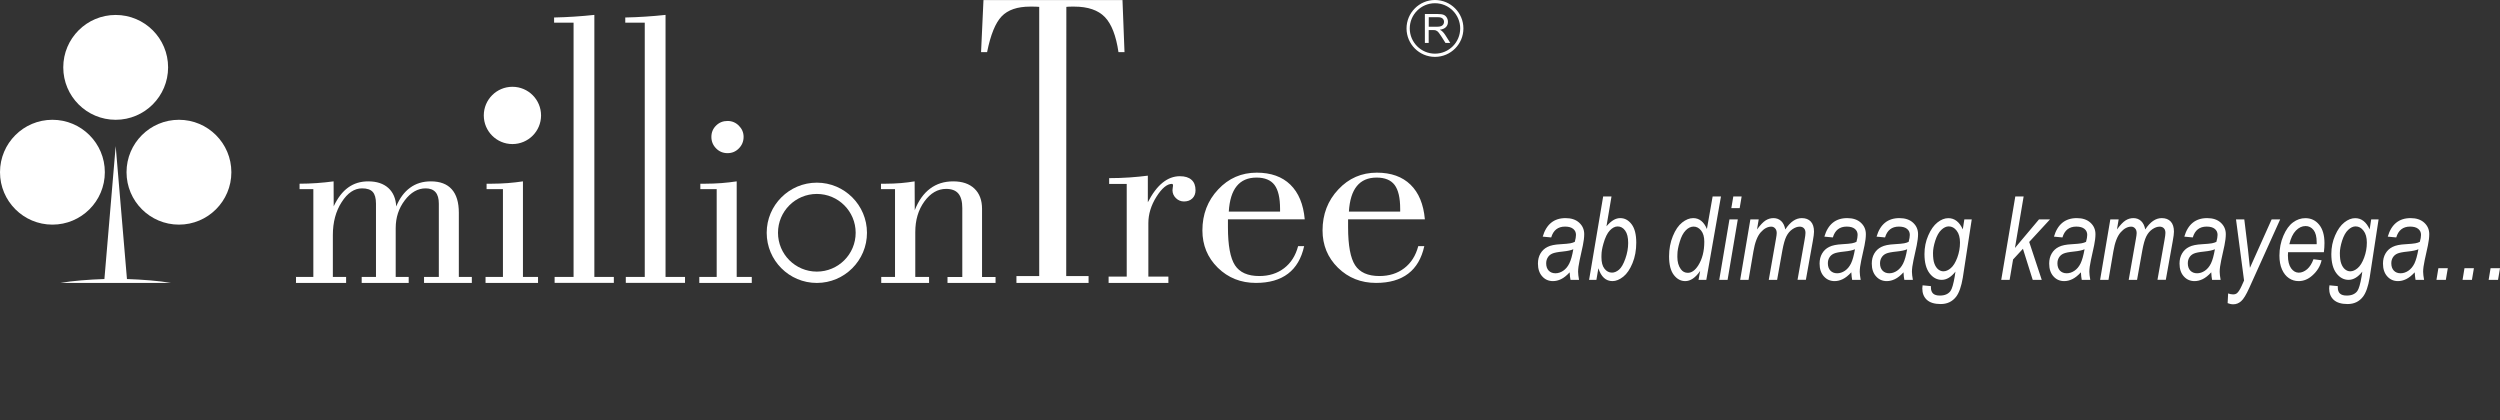 <svg width="369" height="62" viewBox="0 0 369 62" fill="none" xmlns="http://www.w3.org/2000/svg">
<rect x="0" y="0" width="369" height="62" fill="#333333" stroke="none"/>
<path fill-rule="evenodd" clip-rule="evenodd" d="M198.978 32.366V33.544C198.978 36.223 199.324 38.093 200.016 39.151C200.704 40.209 201.906 40.743 203.604 40.743C205.041 40.743 206.263 40.358 207.272 39.584C208.277 38.815 208.965 37.728 209.335 36.333H210.225C209.826 38.137 209.037 39.493 207.845 40.397C206.652 41.306 205.07 41.758 203.103 41.758C200.877 41.758 199.002 41.007 197.482 39.517C195.963 38.021 195.208 36.184 195.208 34.011C195.208 31.631 195.982 29.611 197.535 27.962C199.079 26.308 200.978 25.485 203.224 25.485C205.32 25.485 206.974 26.072 208.191 27.255C209.407 28.438 210.114 30.14 210.311 32.371H198.978V32.366ZM199.098 31.232H206.667V30.832C206.667 29.198 206.388 28.024 205.844 27.298C205.296 26.577 204.416 26.211 203.185 26.211C201.925 26.211 200.954 26.63 200.271 27.466C199.588 28.303 199.199 29.558 199.098 31.232Z" fill="white"/>
<path fill-rule="evenodd" clip-rule="evenodd" d="M181.244 32.366V33.544C181.244 36.223 181.59 38.093 182.282 39.151C182.97 40.209 184.172 40.743 185.87 40.743C187.307 40.743 188.529 40.358 189.539 39.584C190.544 38.815 191.231 37.728 191.601 36.333H192.491C192.092 38.137 191.303 39.493 190.111 40.397C188.918 41.306 187.336 41.758 185.37 41.758C183.143 41.758 181.268 41.007 179.748 39.517C178.229 38.021 177.474 36.184 177.474 34.011C177.474 31.631 178.248 29.611 179.801 27.962C181.345 26.308 183.244 25.485 185.49 25.485C187.586 25.485 189.24 26.072 190.457 27.255C191.669 28.438 192.38 30.14 192.578 32.371H181.244V32.366ZM181.369 31.232H188.938V30.832C188.938 29.198 188.659 28.024 188.115 27.298C187.567 26.577 186.687 26.211 185.456 26.211C184.196 26.211 183.225 26.63 182.542 27.466C181.859 28.303 181.47 29.558 181.369 31.232Z" fill="white"/>
<path fill-rule="evenodd" clip-rule="evenodd" d="M75.634 12.81C77.971 12.81 79.86 14.705 79.86 17.037C79.86 19.374 77.966 21.264 75.634 21.264C73.297 21.264 71.407 19.369 71.407 17.037C71.407 14.705 73.297 12.81 75.634 12.81Z" fill="white"/>
<path fill-rule="evenodd" clip-rule="evenodd" d="M130.071 41.758V40.877H132.105V27.919H130.033V27.116H130.725C131.499 27.116 132.245 27.082 132.966 27.024C133.687 26.962 134.365 26.875 135 26.769L135.019 31.025C135.567 29.621 136.322 28.558 137.279 27.842C138.231 27.125 139.371 26.769 140.698 26.769C142.035 26.769 143.074 27.125 143.824 27.837C144.569 28.544 144.949 29.544 144.949 30.823V40.882H146.944V41.762H139.852V40.882H142.035V30.707C142.035 29.741 141.843 29.034 141.453 28.568C141.064 28.106 140.462 27.88 139.65 27.88C138.414 27.88 137.342 28.5 136.443 29.731C135.543 30.972 135.096 32.472 135.096 34.251V40.877H137.13V41.758H130.071Z" fill="white"/>
<path fill-rule="evenodd" clip-rule="evenodd" d="M163.63 41.758V40.825H166.304V27.144H163.712V26.293C164.751 26.293 165.756 26.259 166.712 26.192C167.679 26.125 168.573 26.038 169.42 25.928V29.856C170.083 28.568 170.809 27.601 171.598 26.966C172.386 26.327 173.238 26.009 174.146 26.009C174.897 26.009 175.469 26.183 175.868 26.543C176.267 26.894 176.459 27.409 176.459 28.082C176.459 28.582 176.305 28.981 175.993 29.284C175.68 29.587 175.272 29.736 174.757 29.736C174.3 29.736 173.901 29.573 173.565 29.246C173.228 28.914 173.06 28.524 173.06 28.077C173.06 27.971 173.074 27.846 173.098 27.697C173.127 27.558 173.137 27.462 173.137 27.418C173.137 27.313 173.122 27.245 173.098 27.202C173.069 27.163 173.031 27.14 172.978 27.14C172.257 27.14 171.492 27.774 170.689 29.044C169.891 30.313 169.497 31.616 169.497 32.943V40.825H172.454V41.758H163.63Z" fill="white"/>
<path fill-rule="evenodd" clip-rule="evenodd" d="M105 20.206C105 19.552 105.23 18.989 105.697 18.532C106.158 18.075 106.721 17.854 107.385 17.854C108.039 17.854 108.591 18.085 109.058 18.552C109.52 19.013 109.755 19.566 109.755 20.206C109.755 20.86 109.524 21.432 109.058 21.903C108.596 22.374 108.043 22.605 107.385 22.605C106.721 22.605 106.158 22.374 105.697 21.903C105.23 21.432 105 20.86 105 20.206Z" fill="white"/>
<path fill-rule="evenodd" clip-rule="evenodd" d="M103.216 41.758V40.878H105.783V27.919H103.369V27.116H104.105C104.913 27.116 105.711 27.082 106.495 27.024C107.284 26.962 108.029 26.875 108.736 26.769V40.878H110.962V41.758H103.216Z" fill="white"/>
<path fill-rule="evenodd" clip-rule="evenodd" d="M92.368 41.757V40.877H95.166V3.347H92.29V2.582C93.3 2.558 94.305 2.52 95.286 2.452C96.277 2.39 97.253 2.303 98.234 2.198V40.873H101.109V41.753H92.368V41.757Z" fill="white"/>
<path fill-rule="evenodd" clip-rule="evenodd" d="M81.861 41.757V40.877H84.659V3.347H81.784V2.582C82.794 2.558 83.799 2.52 84.78 2.452C85.77 2.39 86.746 2.303 87.727 2.198V40.873H90.603V41.753H81.861V41.757Z" fill="white"/>
<path fill-rule="evenodd" clip-rule="evenodd" d="M71.666 41.758V40.878H74.234V27.919H71.82V27.116H72.556C73.364 27.116 74.162 27.082 74.946 27.024C75.734 26.962 76.48 26.875 77.187 26.769V40.878H79.413V41.758H71.666Z" fill="white"/>
<path fill-rule="evenodd" clip-rule="evenodd" d="M120.565 26.961C122.608 26.961 124.455 27.788 125.796 29.13C127.133 30.467 127.965 32.318 127.965 34.362C127.965 36.405 127.138 38.252 125.796 39.593C124.46 40.93 122.608 41.762 120.565 41.762C118.521 41.762 116.67 40.935 115.333 39.593C113.996 38.257 113.164 36.405 113.164 34.362C113.164 32.318 113.991 30.467 115.333 29.13C116.675 27.788 118.521 26.961 120.565 26.961ZM124.618 30.303C123.58 29.265 122.147 28.625 120.565 28.625C118.983 28.625 117.55 29.265 116.511 30.303C115.472 31.342 114.833 32.775 114.833 34.357C114.833 35.939 115.472 37.372 116.511 38.411C117.55 39.449 118.983 40.089 120.565 40.089C122.147 40.089 123.58 39.449 124.618 38.411C125.657 37.372 126.296 35.939 126.296 34.357C126.296 32.775 125.657 31.342 124.618 30.303Z" fill="white"/>
<path fill-rule="evenodd" clip-rule="evenodd" d="M43.695 41.753H43.623V41.758H51.086V40.878H49.129V34.699C49.129 32.799 49.562 31.179 50.432 29.828C51.293 28.481 52.298 27.803 53.438 27.803C54.173 27.803 54.697 27.976 55.015 28.327C55.332 28.678 55.495 29.255 55.495 30.053V40.878H53.385V41.758H60.323V40.878H58.405V33.67C58.405 32.102 58.852 30.736 59.742 29.568C60.636 28.39 61.665 27.803 62.824 27.803C63.473 27.803 63.959 27.991 64.286 28.366C64.612 28.741 64.771 29.303 64.771 30.053V40.878H62.588V41.758H69.642V40.878H67.724V31.4C67.724 29.866 67.377 28.717 66.68 27.938C65.988 27.159 64.959 26.769 63.588 26.769C62.405 26.769 61.376 27.082 60.52 27.717C59.66 28.342 58.982 29.265 58.482 30.472C58.419 29.294 58.03 28.39 57.313 27.741C56.592 27.096 55.606 26.769 54.346 26.769C53.207 26.769 52.226 27.072 51.389 27.678C50.552 28.279 49.841 29.207 49.254 30.453L49.24 26.769C48.427 26.88 47.595 26.962 46.754 27.024C45.912 27.082 45.066 27.116 44.215 27.116V27.919H46.249V40.878H43.618V40.882H43.691V41.753H43.695Z" fill="white"/>
<path fill-rule="evenodd" clip-rule="evenodd" d="M150.027 41.758V40.748H153.388V1.015C153.22 1 153.037 0.986 152.854 0.981C152.671 0.976 152.397 0.976 152.046 0.976C150.171 0.976 148.767 1.452 147.848 2.409C146.93 3.361 146.209 5.126 145.694 7.699H144.805L145.161 0.005H165.679L165.977 7.699H165.087C164.731 5.261 164.058 3.53 163.068 2.51C162.082 1.496 160.577 0.976 158.562 0.976C158.216 0.976 157.966 0.976 157.812 0.981C157.653 0.986 157.514 1 157.393 1.015L157.374 40.748H160.673V41.758H150.027V41.758Z" fill="white"/>
<path fill-rule="evenodd" clip-rule="evenodd" d="M7.737 17.681C12.007 17.681 15.474 21.143 15.474 25.418C15.474 29.688 12.012 33.155 7.737 33.155C3.462 33.155 0 29.688 0 25.418C0 21.143 3.462 17.681 7.737 17.681ZM26.413 17.681C22.143 17.681 18.676 21.143 18.676 25.418C18.676 29.688 22.139 33.155 26.413 33.155C30.683 33.155 34.15 29.693 34.15 25.418C34.145 21.143 30.683 17.681 26.413 17.681ZM18.739 41.185C20.898 41.257 23.533 41.45 25.206 41.757H8.944C10.617 41.45 13.252 41.252 15.411 41.185L17.075 21.566L18.739 41.185ZM17.075 17.681C12.805 17.681 9.338 14.219 9.338 9.944C9.338 5.674 12.8 2.207 17.075 2.207C21.35 2.207 24.812 5.669 24.812 9.944C24.807 14.219 21.345 17.681 17.075 17.681Z" fill="white"/>
<path d="M214.432 1.568C213.759 0.894 212.831 0.476 211.802 0.476C210.773 0.476 209.845 0.894 209.172 1.568C208.499 2.241 208.08 3.169 208.08 4.198C208.08 5.227 208.499 6.155 209.172 6.828C209.845 7.501 210.773 7.92 211.802 7.92C212.831 7.92 213.759 7.501 214.432 6.828C215.106 6.155 215.524 5.227 215.524 4.198C215.524 3.169 215.106 2.241 214.432 1.568ZM211.802 0C212.961 0 214.009 0.471 214.769 1.231C215.529 1.991 216 3.039 216 4.198C216 5.357 215.529 6.405 214.769 7.165C214.009 7.924 212.961 8.396 211.802 8.396C210.643 8.396 209.595 7.924 208.835 7.165C208.075 6.405 207.604 5.357 207.604 4.198C207.604 3.039 208.075 1.991 208.835 1.231C209.595 0.471 210.643 0 211.802 0Z" fill="white"/>
<path d="M210.874 3.948H212.086C212.345 3.948 212.543 3.919 212.692 3.866C212.836 3.813 212.947 3.727 213.023 3.611C213.1 3.496 213.139 3.366 213.139 3.231C213.139 3.029 213.067 2.861 212.922 2.731C212.778 2.601 212.547 2.539 212.23 2.539H210.884V3.948H210.874ZM210.312 6.328V2.068H212.201C212.581 2.068 212.87 2.106 213.067 2.183C213.264 2.26 213.423 2.395 213.538 2.587C213.658 2.779 213.716 2.996 213.716 3.231C213.716 3.534 213.62 3.789 213.423 3.996C213.225 4.203 212.927 4.332 212.514 4.39C212.663 4.462 212.778 4.534 212.855 4.602C213.019 4.751 213.177 4.943 213.322 5.169L214.057 6.333H213.35L212.788 5.443C212.624 5.188 212.49 4.991 212.384 4.857C212.278 4.722 212.182 4.626 212.095 4.573C212.014 4.52 211.927 4.482 211.841 4.457C211.778 4.443 211.672 4.438 211.528 4.438H210.874V6.333H210.312V6.328Z" fill="white"/>
<path fill-rule="evenodd" clip-rule="evenodd" d="M367.325 41.306L367.609 39.587H369L368.709 41.306H367.325ZM363.473 41.306L363.757 39.587H365.148L364.857 41.306H363.473ZM359.621 41.306L359.905 39.587H361.296L361.005 41.306H359.621ZM356.956 36.786C356.65 36.935 356.126 37.053 355.391 37.127C354.641 37.201 354.124 37.305 353.847 37.431C353.563 37.557 353.344 37.742 353.191 37.994C353.031 38.246 352.958 38.535 352.958 38.868C352.958 39.32 353.082 39.676 353.33 39.943C353.577 40.202 353.912 40.335 354.327 40.335C354.728 40.335 355.107 40.209 355.471 39.965C355.835 39.72 356.133 39.365 356.366 38.898C356.592 38.424 356.789 37.727 356.956 36.786ZM356.41 40.194C355.966 40.676 355.543 41.009 355.143 41.202C354.742 41.395 354.349 41.491 353.941 41.491C353.308 41.491 352.776 41.261 352.361 40.795C351.939 40.328 351.728 39.698 351.728 38.905C351.728 38.335 351.852 37.839 352.099 37.416C352.347 36.994 352.689 36.668 353.141 36.446C353.585 36.216 354.225 36.09 355.056 36.046C355.755 36.009 356.235 35.957 356.497 35.912C356.76 35.86 356.978 35.794 357.167 35.697C357.284 35.275 357.342 34.934 357.342 34.668C357.342 34.297 357.204 34.001 356.927 33.779C356.65 33.556 356.257 33.445 355.733 33.445C354.684 33.445 354 33.979 353.687 35.045L352.434 34.927C352.966 33.104 354.094 32.193 355.806 32.193C356.65 32.193 357.32 32.415 357.815 32.867C358.311 33.319 358.558 33.882 358.558 34.564C358.558 35.031 358.493 35.579 358.361 36.209L357.881 38.416C357.728 39.12 357.655 39.683 357.655 40.12C357.655 40.424 357.706 40.817 357.794 41.306H356.534C356.483 41.024 356.439 40.654 356.41 40.194ZM345.364 37.35C345.364 38.016 345.429 38.535 345.568 38.905C345.706 39.283 345.895 39.565 346.128 39.757C346.369 39.95 346.623 40.046 346.893 40.046C347.257 40.046 347.621 39.891 347.985 39.58C348.356 39.268 348.677 38.75 348.946 38.031C349.216 37.305 349.347 36.564 349.347 35.809C349.347 35.06 349.187 34.475 348.859 34.053C348.538 33.63 348.145 33.416 347.687 33.416C347.315 33.416 346.951 33.586 346.587 33.934C346.223 34.275 345.932 34.801 345.699 35.512C345.48 36.209 345.364 36.824 345.364 37.35ZM343.827 42.113L345.058 42.232V42.439C345.058 42.832 345.167 43.128 345.378 43.328C345.589 43.528 345.924 43.625 346.383 43.625C347.089 43.625 347.614 43.402 347.941 42.958C348.174 42.632 348.378 41.921 348.568 40.824L348.677 40.091C348.043 40.898 347.366 41.306 346.653 41.306C345.946 41.306 345.342 40.98 344.847 40.328C344.352 39.676 344.104 38.735 344.104 37.498C344.104 36.527 344.286 35.608 344.665 34.749C345.036 33.89 345.495 33.245 346.026 32.83C346.558 32.408 347.089 32.2 347.628 32.2C348.546 32.2 349.259 32.756 349.762 33.853L349.988 32.386H351.08L349.762 40.987C349.543 42.291 349.216 43.225 348.771 43.803C348.211 44.521 347.454 44.877 346.5 44.877C345.589 44.877 344.912 44.669 344.461 44.262C344.009 43.847 343.784 43.284 343.784 42.565C343.798 42.432 343.805 42.284 343.827 42.113ZM337.907 36.046H341.941V35.734C341.941 34.942 341.788 34.349 341.483 33.956C341.169 33.564 340.783 33.364 340.303 33.364C339.786 33.364 339.313 33.586 338.876 34.031C338.439 34.482 338.118 35.149 337.907 36.046ZM341.468 38.261L342.669 38.416C342.473 39.283 342.014 40.039 341.286 40.676C340.682 41.217 340.012 41.491 339.276 41.491C338.752 41.491 338.279 41.35 337.849 41.061C337.419 40.772 337.077 40.343 336.822 39.772C336.567 39.202 336.444 38.52 336.444 37.727C336.444 36.683 336.64 35.705 337.026 34.801C337.412 33.897 337.885 33.238 338.453 32.823C339.014 32.408 339.618 32.2 340.274 32.2C341.104 32.2 341.781 32.519 342.305 33.164C342.83 33.808 343.092 34.712 343.092 35.883C343.092 36.32 343.063 36.764 343.004 37.224H337.718C337.703 37.401 337.696 37.564 337.696 37.698C337.696 38.535 337.856 39.165 338.169 39.602C338.482 40.032 338.861 40.246 339.298 40.246C339.72 40.246 340.128 40.076 340.536 39.735C340.922 39.394 341.242 38.898 341.468 38.261ZM328.798 44.743L328.871 43.313C329.126 43.402 329.366 43.454 329.606 43.454C329.854 43.454 330.05 43.388 330.203 43.254C330.414 43.062 330.633 42.713 330.866 42.202L331.223 41.402L330.036 32.386H331.259L331.805 36.875C331.914 37.772 332.009 38.661 332.089 39.535L335.293 32.386H336.553L331.994 42.491C331.536 43.506 331.135 44.166 330.786 44.462C330.436 44.766 330.058 44.914 329.635 44.914C329.344 44.914 329.067 44.855 328.798 44.743ZM326.919 36.786C326.613 36.935 326.089 37.053 325.354 37.127C324.604 37.201 324.087 37.305 323.81 37.431C323.526 37.557 323.307 37.742 323.155 37.994C322.994 38.246 322.922 38.535 322.922 38.868C322.922 39.32 323.045 39.676 323.293 39.943C323.54 40.202 323.875 40.335 324.29 40.335C324.691 40.335 325.07 40.209 325.434 39.965C325.798 39.72 326.096 39.365 326.329 38.898C326.562 38.424 326.759 37.727 326.919 36.786ZM326.38 40.194C325.936 40.676 325.514 41.009 325.113 41.202C324.713 41.395 324.32 41.491 323.912 41.491C323.278 41.491 322.747 41.261 322.332 40.795C321.909 40.328 321.698 39.698 321.698 38.905C321.698 38.335 321.822 37.839 322.07 37.416C322.317 36.994 322.659 36.668 323.111 36.446C323.555 36.216 324.196 36.09 325.026 36.046C325.725 36.009 326.206 35.957 326.468 35.912C326.73 35.86 326.948 35.794 327.138 35.697C327.254 35.275 327.312 34.934 327.312 34.668C327.312 34.297 327.174 34.001 326.897 33.779C326.621 33.556 326.227 33.445 325.703 33.445C324.655 33.445 323.97 33.979 323.657 35.045L322.405 34.927C322.936 33.104 324.065 32.193 325.776 32.193C326.621 32.193 327.291 32.415 327.786 32.867C328.281 33.319 328.528 33.882 328.528 34.564C328.528 35.031 328.463 35.579 328.332 36.209L327.851 38.416C327.698 39.12 327.625 39.683 327.625 40.12C327.625 40.424 327.676 40.817 327.764 41.306H326.504C326.446 41.024 326.402 40.654 326.38 40.194ZM309.975 41.306L311.482 32.386H312.713L312.465 33.867C312.946 33.208 313.368 32.764 313.732 32.534C314.096 32.304 314.482 32.193 314.89 32.193C315.334 32.193 315.713 32.334 316.026 32.623C316.332 32.912 316.536 33.319 316.637 33.867C317.002 33.312 317.387 32.889 317.795 32.608C318.203 32.327 318.625 32.193 319.077 32.193C319.645 32.193 320.082 32.364 320.402 32.704C320.715 33.045 320.875 33.541 320.875 34.194C320.875 34.475 320.817 34.934 320.701 35.564L319.674 41.298H318.443L319.485 35.408C319.572 34.927 319.616 34.579 319.616 34.371C319.616 34.075 319.536 33.845 319.383 33.69C319.23 33.534 319.026 33.453 318.764 33.453C318.429 33.453 318.065 33.578 317.693 33.83C317.322 34.082 317.023 34.438 316.798 34.883C316.572 35.327 316.375 36.031 316.201 36.986L315.429 41.306H314.198L315.254 35.29C315.327 34.883 315.37 34.586 315.37 34.408C315.37 34.112 315.298 33.882 315.137 33.712C314.985 33.541 314.795 33.453 314.569 33.453C314.023 33.453 313.499 33.734 313.004 34.297C312.509 34.86 312.152 35.794 311.933 37.098L311.213 41.306H309.975V41.306ZM307.681 36.786C307.375 36.935 306.851 37.053 306.115 37.127C305.365 37.201 304.848 37.305 304.572 37.431C304.288 37.557 304.069 37.742 303.916 37.994C303.756 38.246 303.676 38.535 303.676 38.868C303.676 39.32 303.8 39.676 304.047 39.943C304.295 40.202 304.63 40.335 305.045 40.335C305.446 40.335 305.824 40.209 306.188 39.965C306.552 39.72 306.851 39.365 307.084 38.898C307.317 38.424 307.514 37.727 307.681 36.786ZM307.142 40.194C306.698 40.676 306.276 41.009 305.875 41.202C305.475 41.395 305.081 41.491 304.674 41.491C304.04 41.491 303.509 41.261 303.094 40.795C302.671 40.328 302.46 39.698 302.46 38.905C302.46 38.335 302.584 37.839 302.831 37.416C303.079 36.994 303.421 36.668 303.873 36.446C304.317 36.216 304.958 36.09 305.788 36.046C306.487 36.009 306.967 35.957 307.23 35.912C307.492 35.86 307.71 35.794 307.899 35.697C308.016 35.275 308.074 34.934 308.074 34.668C308.074 34.297 307.936 34.001 307.659 33.779C307.382 33.556 306.989 33.445 306.465 33.445C305.416 33.445 304.732 33.979 304.419 35.045L303.166 34.927C303.698 33.104 304.827 32.193 306.538 32.193C307.382 32.193 308.052 32.415 308.548 32.867C309.043 33.319 309.29 33.882 309.29 34.564C309.29 35.031 309.225 35.579 309.094 36.209L308.613 38.416C308.46 39.12 308.387 39.683 308.387 40.12C308.387 40.424 308.438 40.817 308.526 41.306H307.266C307.208 41.024 307.164 40.654 307.142 40.194ZM295.382 41.306L297.458 29H298.688L297.407 36.601L300.953 32.386H302.577L299.511 35.712L301.361 41.306H300.028L298.586 36.72L297.13 38.298L296.62 41.306H295.382ZM285.312 37.35C285.312 38.016 285.377 38.535 285.516 38.905C285.654 39.283 285.843 39.565 286.076 39.757C286.317 39.95 286.571 40.046 286.841 40.046C287.205 40.046 287.569 39.891 287.933 39.58C288.304 39.268 288.625 38.75 288.894 38.031C289.164 37.305 289.295 36.564 289.295 35.809C289.295 35.06 289.135 34.475 288.807 34.053C288.486 33.63 288.093 33.416 287.635 33.416C287.263 33.416 286.899 33.586 286.535 33.934C286.171 34.275 285.88 34.801 285.647 35.512C285.428 36.209 285.312 36.824 285.312 37.35ZM283.775 42.113L285.006 42.232V42.439C285.006 42.832 285.115 43.128 285.326 43.328C285.537 43.528 285.872 43.625 286.331 43.625C287.037 43.625 287.562 43.402 287.889 42.958C288.122 42.632 288.326 41.921 288.516 40.824L288.625 40.091C287.991 40.898 287.314 41.306 286.601 41.306C285.894 41.306 285.29 40.98 284.795 40.328C284.3 39.676 284.052 38.735 284.052 37.498C284.052 36.527 284.234 35.608 284.613 34.749C284.984 33.89 285.443 33.245 285.974 32.83C286.506 32.408 287.037 32.2 287.576 32.2C288.494 32.2 289.207 32.756 289.71 33.853L289.936 32.386H291.028L289.71 40.987C289.491 42.291 289.164 43.225 288.719 43.803C288.159 44.521 287.402 44.877 286.448 44.877C285.537 44.877 284.86 44.669 284.409 44.262C283.957 43.847 283.732 43.284 283.732 42.565C283.746 42.432 283.753 42.284 283.775 42.113ZM281.496 36.786C281.19 36.935 280.666 37.053 279.931 37.127C279.18 37.201 278.663 37.305 278.387 37.431C278.103 37.557 277.884 37.742 277.731 37.994C277.571 38.246 277.491 38.535 277.491 38.868C277.491 39.32 277.615 39.676 277.863 39.943C278.11 40.202 278.445 40.335 278.86 40.335C279.261 40.335 279.639 40.209 280.003 39.965C280.367 39.72 280.666 39.365 280.899 38.898C281.139 38.424 281.336 37.727 281.496 36.786ZM280.957 40.194C280.513 40.676 280.091 41.009 279.69 41.202C279.29 41.395 278.897 41.491 278.489 41.491C277.855 41.491 277.324 41.261 276.909 40.795C276.486 40.328 276.275 39.698 276.275 38.905C276.275 38.335 276.399 37.839 276.646 37.416C276.894 36.994 277.236 36.668 277.688 36.446C278.132 36.216 278.773 36.09 279.603 36.046C280.302 36.009 280.782 35.957 281.045 35.912C281.307 35.86 281.525 35.794 281.715 35.697C281.831 35.275 281.889 34.934 281.889 34.668C281.889 34.297 281.751 34.001 281.474 33.779C281.198 33.556 280.804 33.445 280.28 33.445C279.231 33.445 278.547 33.979 278.234 35.045L276.981 34.927C277.513 33.104 278.642 32.193 280.353 32.193C281.198 32.193 281.867 32.415 282.363 32.867C282.858 33.319 283.105 33.882 283.105 34.564C283.105 35.031 283.04 35.579 282.909 36.209L282.428 38.416C282.275 39.12 282.202 39.683 282.202 40.12C282.202 40.424 282.253 40.817 282.341 41.306H281.081C281.023 41.024 280.979 40.654 280.957 40.194ZM273.792 36.786C273.486 36.935 272.962 37.053 272.227 37.127C271.476 37.201 270.959 37.305 270.683 37.431C270.399 37.557 270.18 37.742 270.027 37.994C269.867 38.246 269.794 38.535 269.794 38.868C269.794 39.32 269.918 39.676 270.166 39.943C270.413 40.202 270.748 40.335 271.163 40.335C271.557 40.335 271.943 40.209 272.307 39.965C272.671 39.72 272.969 39.365 273.202 38.898C273.435 38.424 273.632 37.727 273.792 36.786ZM273.253 40.194C272.809 40.676 272.387 41.009 271.986 41.202C271.593 41.395 271.192 41.491 270.785 41.491C270.151 41.491 269.62 41.261 269.205 40.795C268.782 40.328 268.571 39.698 268.571 38.905C268.571 38.335 268.695 37.839 268.942 37.416C269.19 36.994 269.532 36.668 269.984 36.446C270.428 36.216 271.069 36.09 271.899 36.046C272.598 36.009 273.078 35.957 273.341 35.912C273.603 35.86 273.821 35.794 274.011 35.697C274.127 35.275 274.185 34.934 274.185 34.668C274.185 34.297 274.047 34.001 273.77 33.779C273.494 33.556 273.1 33.445 272.576 33.445C271.527 33.445 270.843 33.979 270.53 35.045L269.277 34.927C269.809 33.104 270.938 32.193 272.649 32.193C273.494 32.193 274.163 32.415 274.659 32.867C275.154 33.319 275.401 33.882 275.401 34.564C275.401 35.031 275.336 35.579 275.205 36.209L274.724 38.416C274.571 39.12 274.498 39.683 274.498 40.12C274.498 40.424 274.549 40.817 274.637 41.306H273.377C273.319 41.024 273.282 40.654 273.253 40.194ZM256.848 41.306L258.355 32.386H259.585L259.338 33.867C259.819 33.208 260.241 32.764 260.605 32.534C260.969 32.304 261.355 32.193 261.763 32.193C262.207 32.193 262.586 32.334 262.899 32.623C263.205 32.912 263.408 33.319 263.51 33.867C263.874 33.312 264.26 32.889 264.668 32.608C265.076 32.327 265.498 32.193 265.95 32.193C266.518 32.193 266.955 32.364 267.275 32.704C267.588 33.045 267.748 33.541 267.748 34.194C267.748 34.475 267.69 34.934 267.574 35.564L266.547 41.298H265.316L266.357 35.408C266.445 34.927 266.489 34.579 266.489 34.371C266.489 34.075 266.408 33.845 266.256 33.69C266.103 33.534 265.899 33.453 265.637 33.453C265.302 33.453 264.938 33.578 264.566 33.83C264.195 34.082 263.896 34.438 263.671 34.883C263.445 35.327 263.248 36.031 263.073 36.986L262.302 41.306H261.071L262.127 35.29C262.2 34.883 262.243 34.586 262.243 34.408C262.243 34.112 262.171 33.882 262.01 33.712C261.857 33.541 261.668 33.453 261.442 33.453C260.896 33.453 260.372 33.734 259.877 34.297C259.382 34.86 259.025 35.794 258.806 37.098L258.085 41.306H256.848V41.306ZM253.76 41.306L255.267 32.386H256.498L254.991 41.306H253.76ZM255.544 30.719L255.835 29H257.066L256.775 30.719H255.544ZM247.585 37.564L247.578 37.927C247.578 38.661 247.746 39.261 248.088 39.728C248.35 40.091 248.692 40.269 249.122 40.269C249.682 40.269 250.185 39.913 250.651 39.194C251.255 38.246 251.554 37.075 251.554 35.683C251.554 34.971 251.401 34.423 251.088 34.031C250.775 33.638 250.403 33.445 249.981 33.445C249.566 33.445 249.173 33.63 248.809 34.008C248.445 34.379 248.146 34.942 247.928 35.69C247.695 36.438 247.585 37.061 247.585 37.564ZM250.942 39.994C250.25 40.995 249.515 41.491 248.743 41.491C248.08 41.491 247.52 41.187 247.054 40.58C246.588 39.972 246.355 39.061 246.355 37.839C246.355 36.749 246.544 35.749 246.915 34.845C247.287 33.934 247.746 33.267 248.292 32.838C248.838 32.408 249.377 32.193 249.915 32.193C250.811 32.193 251.488 32.727 251.94 33.801L252.784 29H254.015L251.852 41.306H250.702L250.942 39.994ZM236.379 37.631L236.372 37.95C236.372 38.705 236.517 39.276 236.823 39.661C237.122 40.046 237.493 40.239 237.93 40.239C238.279 40.239 238.629 40.091 238.971 39.802C239.313 39.513 239.619 38.972 239.903 38.179C240.18 37.394 240.318 36.616 240.318 35.86C240.318 35.053 240.173 34.445 239.874 34.038C239.583 33.63 239.211 33.423 238.767 33.423C238.367 33.423 237.988 33.623 237.609 34.016C237.238 34.408 236.918 35.06 236.663 35.971C236.473 36.638 236.379 37.187 236.379 37.631ZM234.551 41.306L236.626 29H237.857L237.114 33.401C237.507 32.949 237.864 32.638 238.185 32.46C238.498 32.282 238.818 32.193 239.146 32.193C239.808 32.193 240.369 32.497 240.828 33.104C241.287 33.712 241.512 34.616 241.512 35.823C241.512 36.935 241.33 37.942 240.959 38.839C240.588 39.743 240.136 40.409 239.597 40.839C239.058 41.269 238.527 41.491 238.003 41.491C237.02 41.491 236.328 40.861 235.92 39.594L235.629 41.306H234.551V41.306ZM232.221 36.786C231.915 36.935 231.391 37.053 230.655 37.127C229.905 37.201 229.388 37.305 229.112 37.431C228.828 37.557 228.609 37.742 228.456 37.994C228.296 38.246 228.216 38.535 228.216 38.868C228.216 39.32 228.34 39.676 228.587 39.943C228.835 40.202 229.17 40.335 229.585 40.335C229.985 40.335 230.364 40.209 230.728 39.965C231.092 39.72 231.391 39.365 231.624 38.898C231.864 38.424 232.061 37.727 232.221 36.786ZM231.682 40.194C231.238 40.676 230.816 41.009 230.415 41.202C230.015 41.395 229.621 41.491 229.214 41.491C228.58 41.491 228.049 41.261 227.634 40.795C227.211 40.328 227 39.698 227 38.905C227 38.335 227.124 37.839 227.371 37.416C227.619 36.994 227.961 36.668 228.413 36.446C228.857 36.216 229.498 36.09 230.328 36.046C231.027 36.009 231.507 35.957 231.77 35.912C232.032 35.86 232.25 35.794 232.439 35.697C232.556 35.275 232.614 34.934 232.614 34.668C232.614 34.297 232.476 34.001 232.199 33.779C231.922 33.556 231.529 33.445 231.005 33.445C229.956 33.445 229.272 33.979 228.959 35.045L227.706 34.927C228.238 33.104 229.367 32.193 231.078 32.193C231.922 32.193 232.592 32.415 233.087 32.867C233.583 33.319 233.83 33.882 233.83 34.564C233.83 35.031 233.765 35.579 233.634 36.209L233.153 38.416C233 39.12 232.927 39.683 232.927 40.12C232.927 40.424 232.978 40.817 233.066 41.306H231.806C231.748 41.024 231.704 40.654 231.682 40.194Z" fill="white"/>
</svg>
